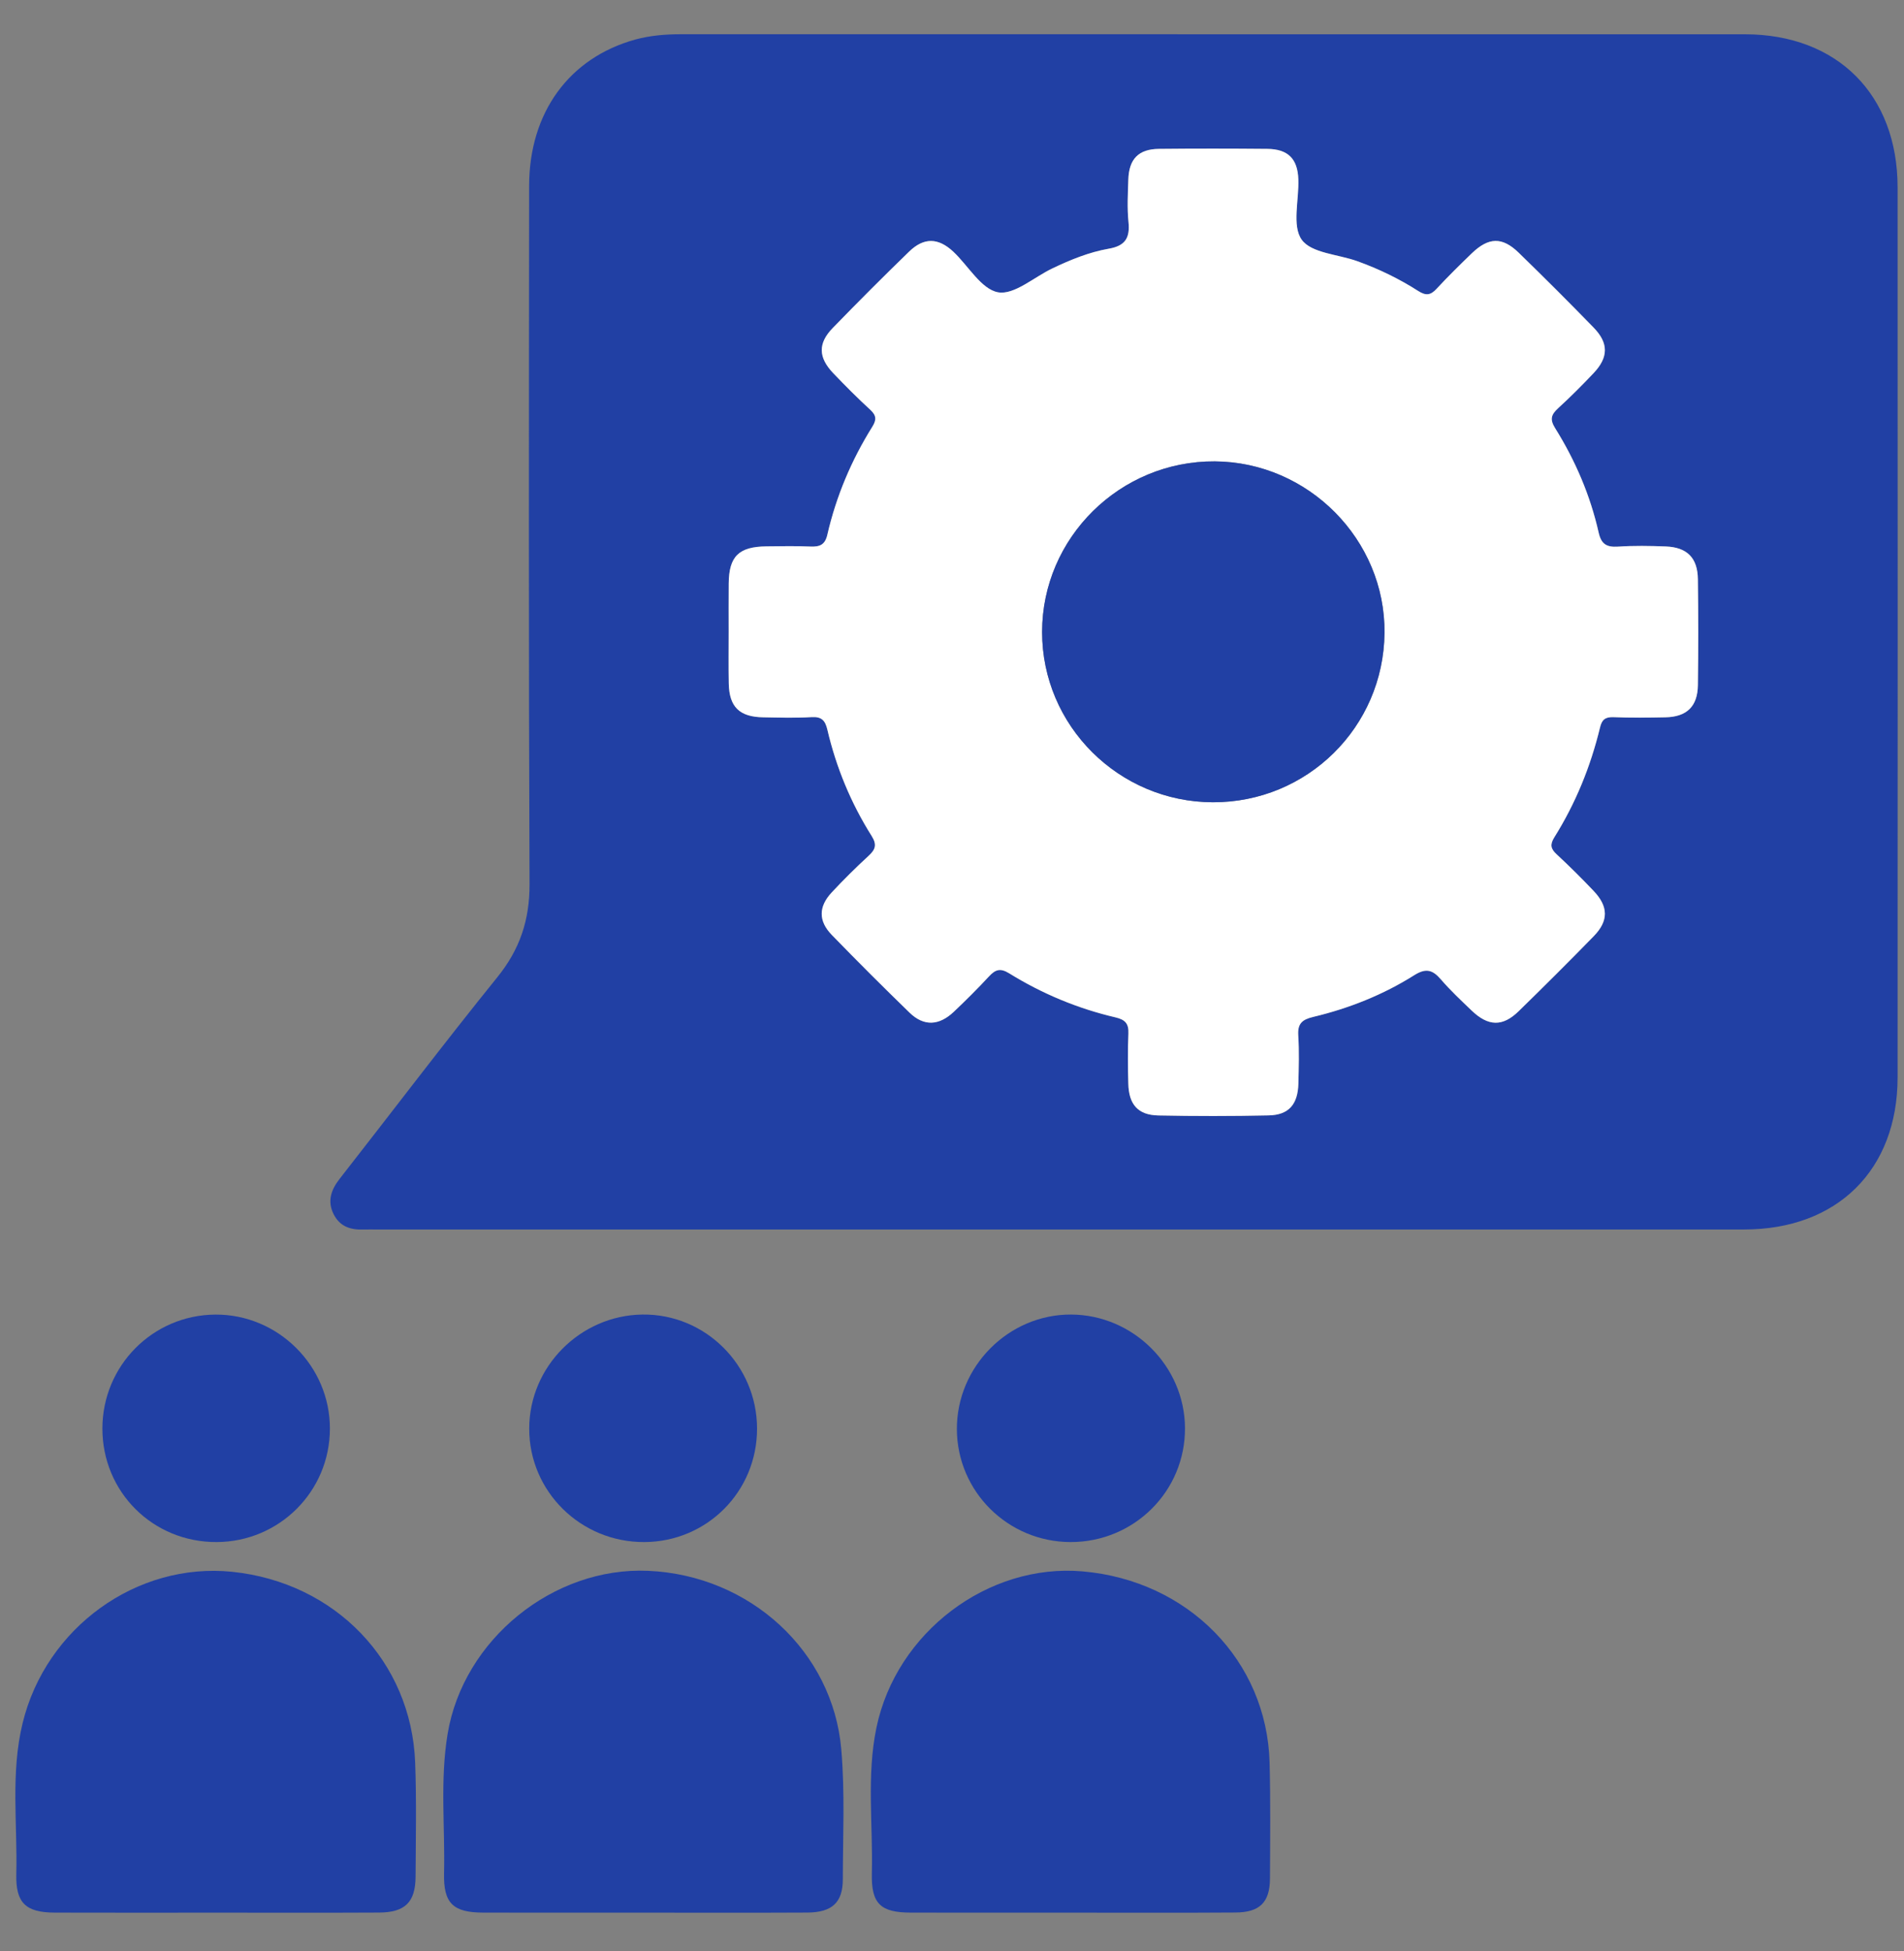 <svg width="41" height="42" viewBox="0 0 41 42" fill="none" xmlns="http://www.w3.org/2000/svg">
<rect x="0" y="0" width="41" height="42" fill="#808080" stroke="none"/>
<g id="omoore majame" clip-path="url(#clip0_1031_4598)">
<path id="Vector" d="M40.862 4.033C40.861 2.039 39.565 0.74 37.575 0.738C29.939 0.737 22.303 0.737 14.666 0.737C14.335 0.737 14.006 0.763 13.684 0.85C12.256 1.244 11.395 2.423 11.394 4.003C11.39 9.013 11.382 14.021 11.403 19.031C11.406 19.806 11.195 20.438 10.707 21.04C9.552 22.469 8.443 23.935 7.311 25.381C7.127 25.617 7.046 25.862 7.183 26.136C7.32 26.41 7.553 26.479 7.832 26.469C7.932 26.465 8.034 26.469 8.134 26.469L22.89 26.469C27.78 26.469 32.668 26.469 37.558 26.468C39.561 26.468 40.861 25.186 40.862 23.195C40.865 16.808 40.864 10.42 40.862 4.033ZM36.561 14.752C36.554 15.209 36.322 15.432 35.864 15.443C35.49 15.451 35.116 15.454 34.743 15.439C34.564 15.432 34.493 15.497 34.454 15.662C34.251 16.503 33.928 17.296 33.468 18.029C33.374 18.182 33.391 18.272 33.519 18.391C33.794 18.645 34.058 18.909 34.316 19.179C34.637 19.516 34.641 19.825 34.317 20.156C33.785 20.702 33.246 21.238 32.701 21.77C32.356 22.106 32.047 22.097 31.69 21.755C31.462 21.537 31.23 21.32 31.025 21.082C30.846 20.875 30.702 20.838 30.453 20.994C29.782 21.417 29.048 21.708 28.277 21.892C28.038 21.95 27.94 22.036 27.956 22.291C27.978 22.634 27.967 22.979 27.959 23.323C27.948 23.776 27.752 24.005 27.315 24.012C26.524 24.03 25.733 24.03 24.943 24.014C24.505 24.005 24.307 23.779 24.296 23.326C24.287 22.967 24.283 22.608 24.299 22.25C24.308 22.036 24.23 21.951 24.022 21.903C23.207 21.713 22.441 21.393 21.731 20.953C21.537 20.833 21.433 20.873 21.296 21.021C21.052 21.283 20.797 21.538 20.536 21.784C20.217 22.084 19.892 22.096 19.587 21.801C19.021 21.251 18.462 20.694 17.911 20.126C17.62 19.826 17.625 19.519 17.909 19.214C18.163 18.941 18.429 18.677 18.703 18.425C18.853 18.287 18.887 18.184 18.769 17.996C18.323 17.288 18.007 16.522 17.816 15.707C17.77 15.513 17.694 15.424 17.474 15.438C17.13 15.46 16.784 15.448 16.439 15.443C15.923 15.436 15.702 15.22 15.693 14.714C15.686 14.341 15.691 13.968 15.691 13.595C15.691 13.251 15.688 12.907 15.692 12.562C15.697 11.978 15.907 11.769 16.505 11.762C16.82 11.759 17.138 11.752 17.453 11.766C17.65 11.774 17.765 11.731 17.815 11.514C18.006 10.685 18.333 9.909 18.784 9.188C18.876 9.04 18.874 8.946 18.742 8.824C18.467 8.572 18.204 8.307 17.945 8.036C17.619 7.697 17.61 7.392 17.933 7.06C18.473 6.504 19.021 5.955 19.578 5.415C19.896 5.108 20.203 5.115 20.527 5.418C20.851 5.72 21.129 6.227 21.491 6.293C21.838 6.356 22.267 5.966 22.662 5.778C23.051 5.593 23.453 5.428 23.876 5.354C24.237 5.292 24.335 5.115 24.3 4.773C24.27 4.475 24.287 4.171 24.296 3.871C24.31 3.423 24.516 3.21 24.958 3.205C25.734 3.197 26.511 3.198 27.287 3.205C27.735 3.21 27.943 3.417 27.958 3.861C27.974 4.305 27.818 4.861 28.029 5.16C28.237 5.451 28.817 5.474 29.229 5.624C29.689 5.789 30.129 6.001 30.539 6.265C30.705 6.371 30.805 6.358 30.934 6.219C31.178 5.955 31.434 5.703 31.692 5.455C32.055 5.106 32.347 5.095 32.702 5.44C33.247 5.97 33.787 6.508 34.317 7.053C34.641 7.387 34.637 7.693 34.317 8.032C34.069 8.293 33.816 8.548 33.551 8.789C33.4 8.927 33.369 9.03 33.488 9.219C33.923 9.915 34.244 10.664 34.425 11.467C34.481 11.713 34.595 11.783 34.838 11.768C35.182 11.745 35.529 11.751 35.873 11.765C36.331 11.783 36.556 12.01 36.561 12.47C36.571 13.23 36.572 13.991 36.561 14.752Z" fill="#2140A4"/>
<path id="Vector_2" d="M8.949 40.396C8.946 40.95 8.724 41.171 8.157 41.173C6.995 41.179 5.831 41.175 4.668 41.175C3.506 41.175 2.341 41.178 1.178 41.174C0.556 41.172 0.336 40.967 0.351 40.347C0.378 39.261 0.225 38.165 0.488 37.091C0.991 35.033 2.949 33.627 4.999 33.837C7.217 34.066 8.858 35.765 8.94 37.946C8.97 38.762 8.953 39.58 8.949 40.396Z" fill="#2140A4"/>
<path id="Vector_3" d="M18.149 40.455C18.149 40.96 17.914 41.169 17.388 41.173C16.21 41.179 15.033 41.175 13.855 41.175C12.678 41.175 11.558 41.176 10.409 41.174C9.756 41.173 9.548 40.975 9.562 40.329C9.585 39.329 9.473 38.323 9.639 37.326C9.976 35.297 11.912 33.726 13.959 33.816C16.156 33.913 17.937 35.557 18.116 37.662C18.196 38.591 18.15 39.523 18.149 40.455Z" fill="#2140A4"/>
<path id="Vector_4" d="M27.347 40.443C27.343 40.954 27.128 41.169 26.602 41.172C25.423 41.18 24.244 41.175 23.065 41.175C21.885 41.175 20.765 41.176 19.614 41.174C18.96 41.173 18.758 40.983 18.774 40.326C18.8 39.28 18.658 38.226 18.873 37.191C19.301 35.138 21.277 33.651 23.311 33.828C25.584 34.025 27.281 35.752 27.339 37.946C27.36 38.777 27.351 39.611 27.347 40.443Z" fill="#2140A4"/>
<path id="Vector_5" d="M16.302 30.756C16.302 32.108 15.226 33.19 13.876 33.197C12.506 33.204 11.394 32.108 11.396 30.754C11.397 29.422 12.494 28.317 13.834 28.299C15.186 28.281 16.302 29.39 16.302 30.756Z" fill="#2140A4"/>
<path id="Vector_6" d="M25.517 30.739C25.526 32.099 24.424 33.198 23.054 33.197C21.704 33.194 20.612 32.112 20.605 30.77C20.599 29.417 21.718 28.293 23.065 28.299C24.401 28.305 25.509 29.407 25.517 30.739Z" fill="#2140A4"/>
<path id="Vector_7" d="M7.104 30.761C7.1 32.108 6.014 33.191 4.665 33.197C3.291 33.202 2.202 32.118 2.205 30.748C2.209 29.399 3.289 28.31 4.635 28.3C5.988 28.29 7.11 29.408 7.104 30.761Z" fill="#2140A4"/>
<path id="Vector_8" d="M36.562 12.47C36.556 12.01 36.331 11.783 35.873 11.764C35.529 11.751 35.182 11.745 34.838 11.768C34.595 11.783 34.481 11.713 34.425 11.466C34.244 10.664 33.923 9.915 33.488 9.218C33.37 9.029 33.401 8.927 33.551 8.789C33.816 8.547 34.069 8.293 34.317 8.031C34.637 7.693 34.642 7.387 34.317 7.053C33.787 6.507 33.248 5.97 32.702 5.439C32.347 5.095 32.055 5.105 31.692 5.454C31.434 5.703 31.178 5.955 30.934 6.218C30.805 6.358 30.705 6.37 30.539 6.264C30.129 6.001 29.689 5.789 29.229 5.623C28.817 5.474 28.237 5.451 28.03 5.159C27.818 4.86 27.974 4.304 27.958 3.861C27.943 3.417 27.735 3.209 27.287 3.205C26.511 3.198 25.734 3.197 24.959 3.205C24.516 3.209 24.31 3.422 24.297 3.87C24.287 4.171 24.27 4.474 24.3 4.773C24.336 5.115 24.237 5.292 23.876 5.354C23.453 5.428 23.051 5.592 22.662 5.778C22.267 5.965 21.838 6.355 21.491 6.292C21.129 6.226 20.851 5.72 20.527 5.417C20.203 5.115 19.896 5.108 19.578 5.415C19.021 5.955 18.473 6.504 17.933 7.06C17.61 7.391 17.619 7.696 17.945 8.036C18.204 8.307 18.467 8.571 18.742 8.823C18.874 8.945 18.876 9.04 18.784 9.187C18.333 9.909 18.006 10.685 17.815 11.514C17.765 11.731 17.65 11.774 17.453 11.766C17.138 11.752 16.82 11.759 16.505 11.762C15.907 11.769 15.697 11.977 15.692 12.562C15.689 12.906 15.691 13.251 15.691 13.595C15.691 13.968 15.686 14.341 15.693 14.713C15.703 15.22 15.924 15.435 16.439 15.442C16.785 15.448 17.13 15.459 17.474 15.438C17.694 15.424 17.77 15.512 17.816 15.707C18.007 16.522 18.323 17.287 18.769 17.995C18.888 18.184 18.853 18.287 18.703 18.425C18.429 18.677 18.163 18.94 17.909 19.213C17.625 19.518 17.62 19.826 17.911 20.126C18.462 20.694 19.021 21.251 19.587 21.801C19.892 22.096 20.217 22.084 20.536 21.784C20.797 21.537 21.052 21.283 21.296 21.02C21.433 20.873 21.537 20.833 21.731 20.953C22.441 21.392 23.208 21.712 24.023 21.902C24.23 21.951 24.308 22.036 24.299 22.25C24.283 22.608 24.287 22.967 24.297 23.326C24.307 23.778 24.505 24.004 24.944 24.013C25.733 24.029 26.524 24.029 27.315 24.012C27.752 24.004 27.948 23.776 27.959 23.323C27.967 22.978 27.978 22.633 27.956 22.29C27.94 22.036 28.038 21.949 28.277 21.892C29.048 21.708 29.783 21.416 30.453 20.994C30.702 20.837 30.846 20.874 31.025 21.081C31.23 21.32 31.462 21.536 31.69 21.755C32.047 22.097 32.357 22.106 32.701 21.77C33.246 21.238 33.785 20.701 34.317 20.156C34.642 19.824 34.637 19.516 34.316 19.179C34.058 18.908 33.794 18.645 33.519 18.39C33.391 18.272 33.374 18.182 33.468 18.029C33.928 17.295 34.251 16.502 34.454 15.662C34.493 15.496 34.564 15.432 34.743 15.439C35.116 15.454 35.49 15.45 35.864 15.442C36.322 15.432 36.555 15.209 36.562 14.752C36.572 13.991 36.571 13.23 36.562 12.47ZM26.118 17.271C24.09 17.265 22.44 15.622 22.441 13.605C22.441 11.576 24.119 9.919 26.159 9.932C28.175 9.946 29.833 11.62 29.814 13.625C29.794 15.653 28.149 17.276 26.118 17.271Z" fill="white"/>
<path id="Vector_9" d="M26.118 17.271C24.09 17.266 22.44 15.621 22.44 13.606C22.44 11.576 24.119 9.919 26.159 9.933C28.174 9.945 29.833 11.621 29.813 13.625C29.794 15.654 28.149 17.277 26.117 17.271H26.118Z" fill="#2140A4"/>
</g>
<defs>
<clipPath id="clip0_1031_4598">
<rect width="40.534" height="40.439" fill="white" transform="translate(0.331 0.737)"/>
</clipPath>
</defs>
</svg>
